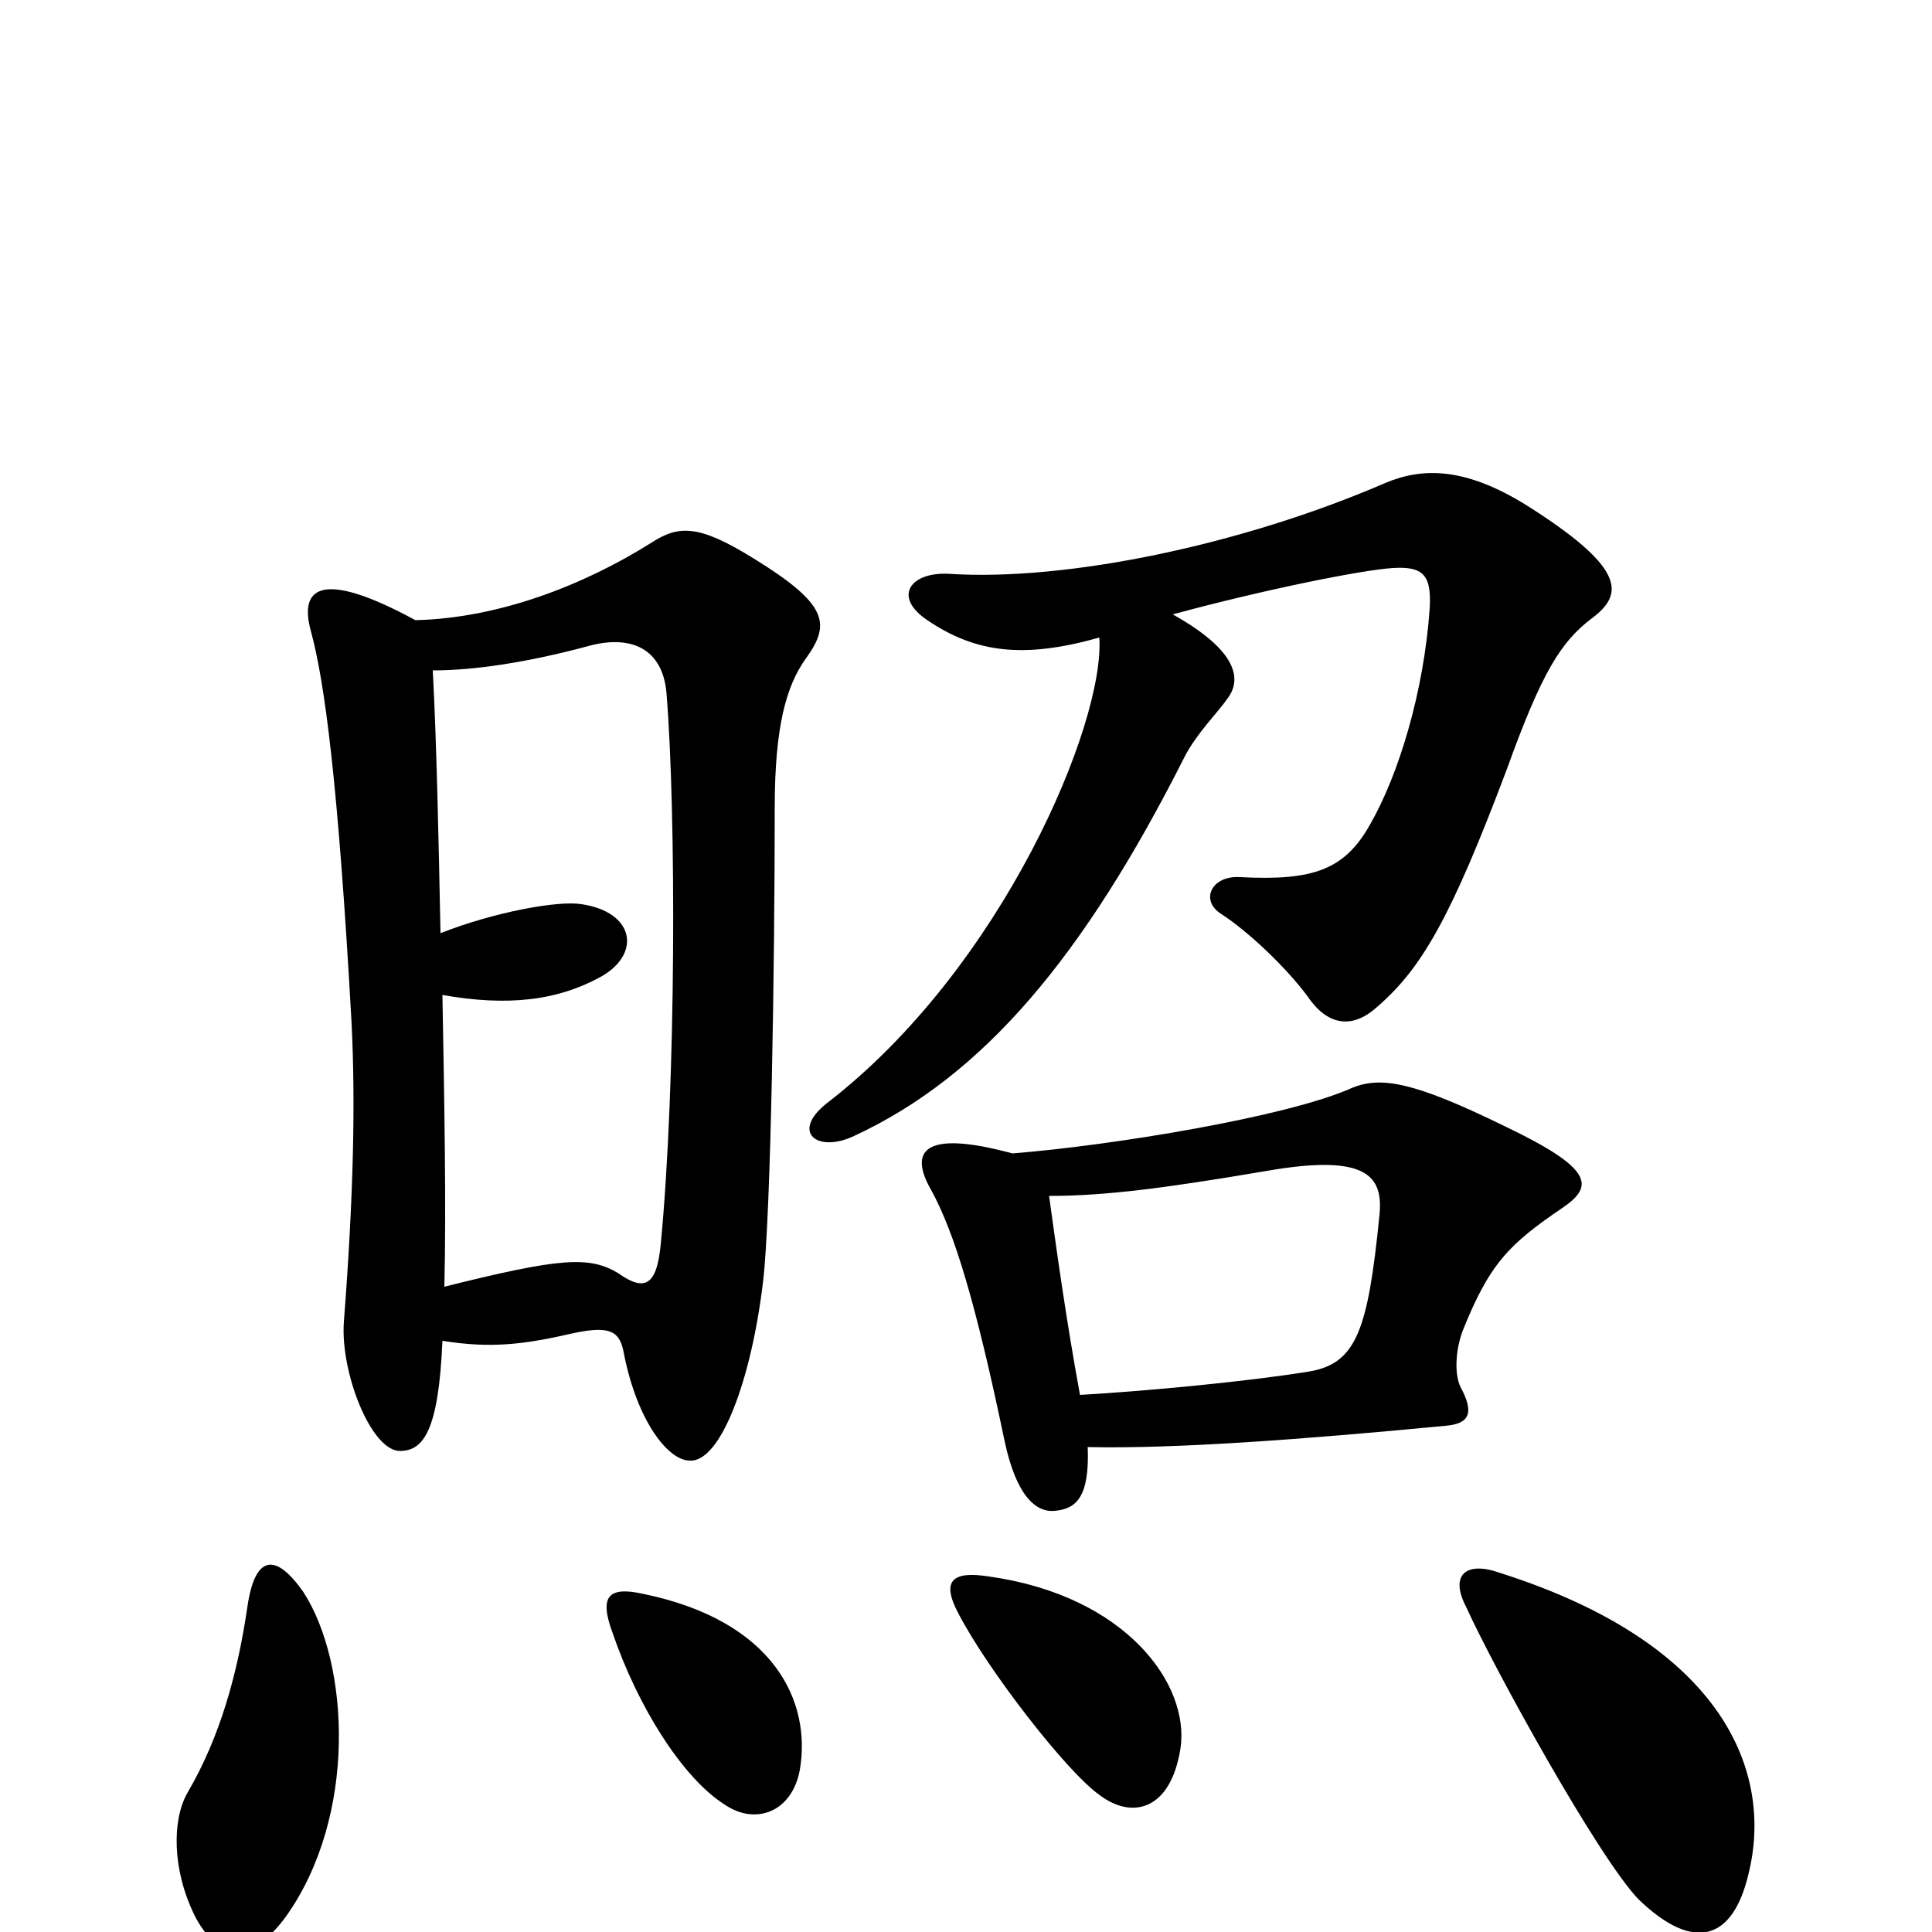 <svg xmlns="http://www.w3.org/2000/svg" viewBox="0 -1000 1000 1000">
	<path fill="#000000" d="M824 -680C840 -692 842 -705 794 -736C759 -759 736 -758 717 -750C643 -718 552 -699 491 -703C471 -704 462 -691 480 -679C505 -662 530 -659 569 -670C572 -626 519 -499 428 -429C409 -414 423 -403 442 -412C509 -443 561 -505 613 -608C619 -620 631 -632 635 -638C643 -648 641 -663 607 -682C655 -695 705 -705 721 -706C737 -707 741 -702 740 -685C737 -642 724 -599 709 -573C696 -550 680 -544 642 -546C627 -547 621 -534 632 -527C646 -518 666 -499 677 -484C688 -468 701 -468 713 -479C736 -499 751 -525 780 -602C798 -652 808 -668 824 -680ZM417 -659C430 -677 429 -687 390 -711C361 -729 351 -728 337 -719C302 -697 258 -680 215 -679C169 -704 154 -698 161 -673C168 -647 175 -596 182 -470C184 -429 183 -381 178 -316C176 -290 192 -249 207 -249C219 -249 227 -259 229 -306C254 -302 271 -304 297 -310C316 -314 321 -311 323 -299C330 -264 346 -244 357 -244C373 -243 389 -286 395 -337C399 -371 401 -500 401 -582C401 -624 407 -645 417 -659ZM809 -375C825 -386 825 -395 779 -417C732 -440 715 -443 700 -437C667 -422 575 -407 524 -403C476 -416 471 -403 482 -384C494 -362 505 -326 520 -254C526 -226 536 -217 546 -218C557 -219 564 -225 563 -251C608 -250 675 -255 748 -262C761 -263 763 -269 756 -282C753 -288 753 -300 757 -311C771 -346 781 -356 809 -375ZM611 -95C616 -128 583 -174 512 -184C493 -187 487 -182 496 -165C511 -136 552 -83 569 -71C586 -58 606 -63 611 -95ZM414 -84C420 -119 401 -161 333 -175C315 -179 310 -174 317 -155C330 -117 353 -80 375 -66C391 -55 410 -62 414 -84ZM905 -30C918 -82 893 -149 776 -186C759 -192 750 -185 759 -168C773 -137 827 -39 848 -17C877 11 897 4 905 -30ZM157 -176C143 -196 132 -196 128 -168C123 -134 114 -101 97 -72C89 -58 89 -32 101 -8C112 13 129 18 148 -8C185 -60 181 -139 157 -176ZM345 -641C350 -579 350 -439 342 -356C340 -335 334 -331 320 -341C305 -350 290 -349 230 -334C231 -376 230 -429 229 -485C263 -479 289 -482 312 -495C332 -507 328 -528 301 -532C289 -534 256 -528 228 -517C227 -567 226 -615 224 -653C245 -653 273 -657 306 -666C326 -671 343 -665 345 -641ZM714 -371C708 -311 702 -294 677 -290C646 -285 594 -280 559 -278C552 -316 547 -352 543 -381C572 -381 603 -385 656 -394C708 -403 716 -391 714 -371Z"/>
</svg>